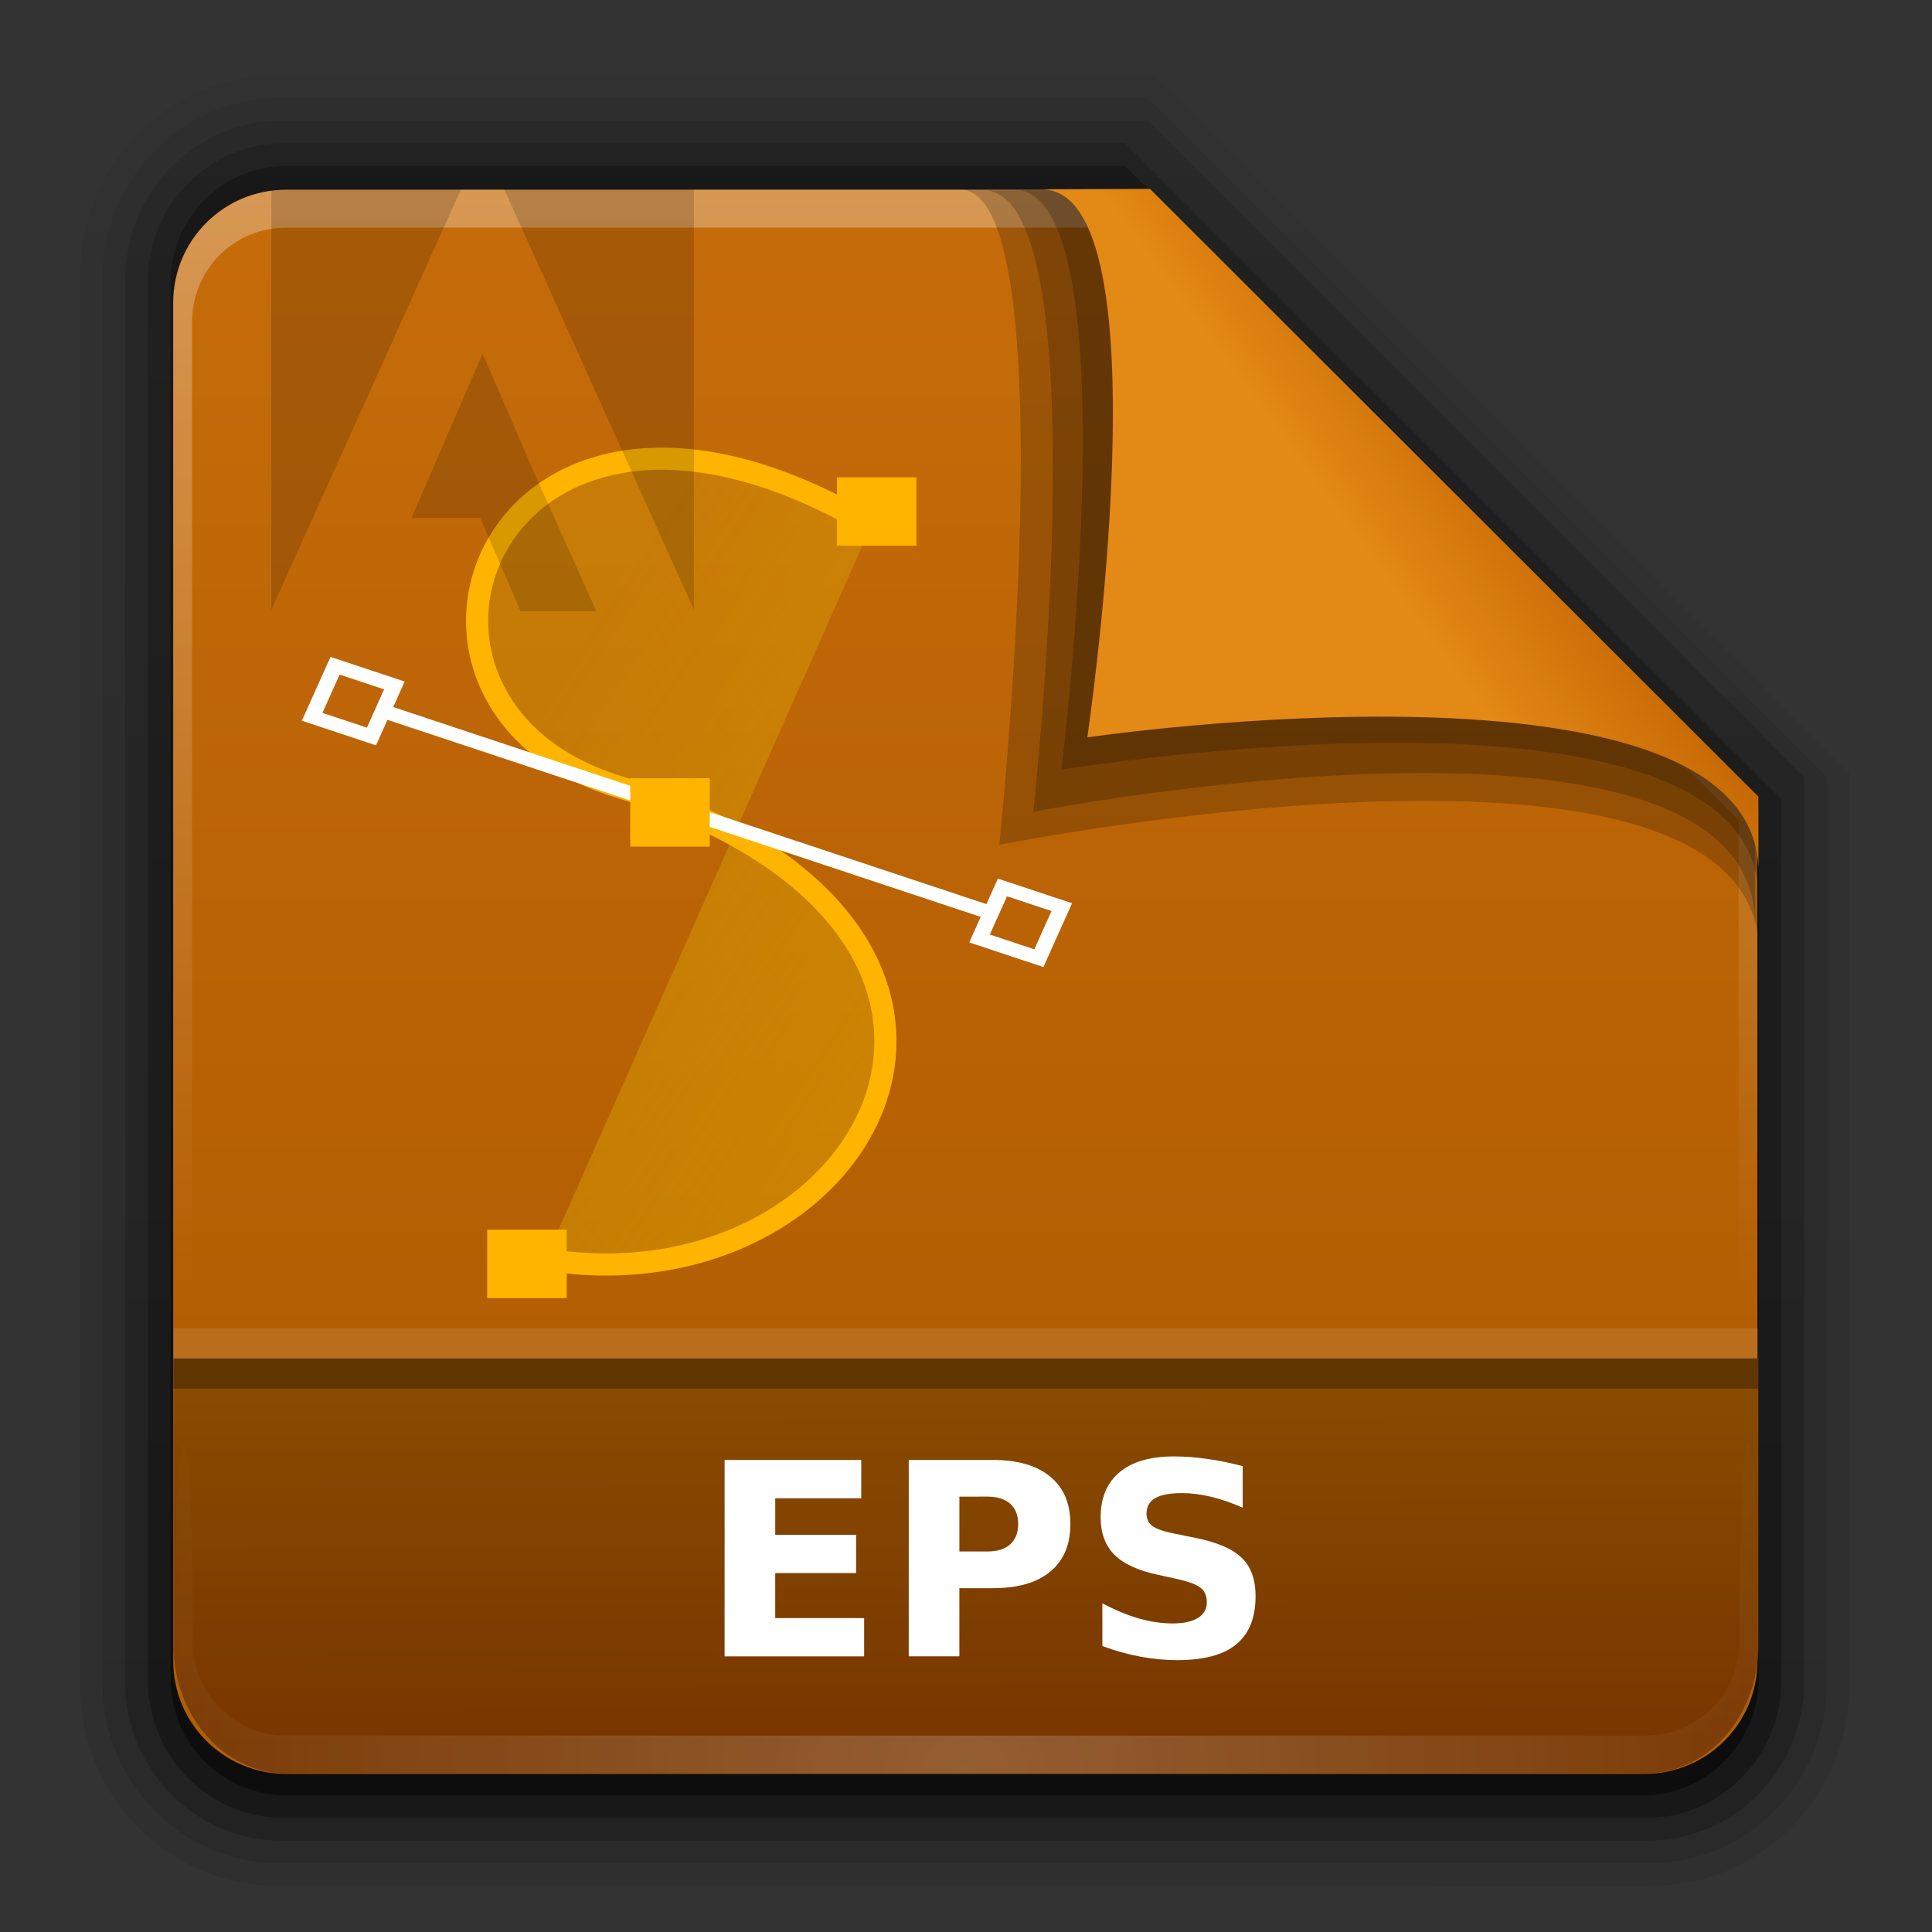 <?xml version="1.0" encoding="UTF-8" standalone="no"?>
<svg
   xmlns:dc="http://purl.org/dc/elements/1.1/"
   xmlns:cc="http://creativecommons.org/ns#"
   xmlns:rdf="http://www.w3.org/1999/02/22-rdf-syntax-ns#"
   xmlns:svg="http://www.w3.org/2000/svg"
   xmlns="http://www.w3.org/2000/svg"
   xmlns:xlink="http://www.w3.org/1999/xlink"
   xmlns:sodipodi="http://sodipodi.sourceforge.net/DTD/sodipodi-0.dtd"
   xmlns:inkscape="http://www.inkscape.org/namespaces/inkscape"
   version="1.0"
   width="64"
   height="64"
   id="svg2408"
   sodipodi:docname="image-x-eps.svg"
   inkscape:version="0.92.2 2405546, 2018-03-11">
  <rect width="100%" height="100%" fill="#333333" stroke="none"/>
  <sodipodi:namedview
     pagecolor="#ffffff"
     bordercolor="#666666"
     borderopacity="1"
     objecttolerance="10"
     gridtolerance="10"
     guidetolerance="10"
     inkscape:pageopacity="0"
     inkscape:pageshadow="2"
     inkscape:window-width="1920"
     inkscape:window-height="1011"
     id="namedview216"
     showgrid="false"
     inkscape:zoom="7.375"
     inkscape:cx="-7.4520994"
     inkscape:cy="21.560291"
     inkscape:window-x="0"
     inkscape:window-y="32"
     inkscape:window-maximized="1"
     inkscape:current-layer="g1562" />
  <defs
     id="defs2410">
    <linearGradient
       id="linearGradient3638">
      <stop
         id="stop3640"
         style="stop-color:#000000;stop-opacity:1"
         offset="0" />
      <stop
         id="stop3646"
         style="stop-color:#000000;stop-opacity:0.498"
         offset="0.259" />
      <stop
         id="stop3642"
         style="stop-color:#000000;stop-opacity:0"
         offset="1" />
    </linearGradient>
    <linearGradient
       id="linearGradient3619">
      <stop
         id="stop3621"
         style="stop-color:#ffffff;stop-opacity:1"
         offset="0" />
      <stop
         id="stop3627"
         style="stop-color:#ffffff;stop-opacity:0.498"
         offset="0.296" />
      <stop
         id="stop3623"
         style="stop-color:#ffffff;stop-opacity:0"
         offset="1" />
    </linearGradient>
    <linearGradient
       x1="45.448"
       y1="92.54"
       x2="45.448"
       y2="7.017"
       id="ButtonShadow"
       gradientUnits="userSpaceOnUse"
       gradientTransform="scale(1.006,0.994)">
      <stop
         id="stop3750"
         style="stop-color:#000000;stop-opacity:1"
         offset="0" />
      <stop
         id="stop3752"
         style="stop-color:#000000;stop-opacity:0.588"
         offset="1" />
    </linearGradient>
    <linearGradient
       id="linearGradient3737">
      <stop
         id="stop3739"
         style="stop-color:#ffffff;stop-opacity:1"
         offset="0" />
      <stop
         id="stop3741"
         style="stop-color:#ffffff;stop-opacity:0"
         offset="1" />
    </linearGradient>
    <filter
       id="filter3174"
       style="color-interpolation-filters:sRGB">
      <feGaussianBlur
         id="feGaussianBlur3176"
         stdDeviation="1.71" />
    </filter>
    <linearGradient
       x1="36.357"
       y1="6"
       x2="36.357"
       y2="63.893"
       id="linearGradient3188"
       xlink:href="#linearGradient3737"
       gradientUnits="userSpaceOnUse" />
    <filter
       x="-0.192"
       y="-0.192"
       width="1.384"
       height="1.384"
       id="filter3794"
       style="color-interpolation-filters:sRGB">
      <feGaussianBlur
         id="feGaussianBlur3796"
         stdDeviation="5.28" />
    </filter>
    <linearGradient
       x1="48"
       y1="20.221"
       x2="48"
       y2="138.661"
       id="linearGradient3613"
       xlink:href="#linearGradient3737"
       gradientUnits="userSpaceOnUse" />
    <radialGradient
       cx="48"
       cy="90.172"
       r="42"
       fx="48"
       fy="90.172"
       id="radialGradient3619"
       xlink:href="#linearGradient3737"
       gradientUnits="userSpaceOnUse"
       gradientTransform="matrix(1.157,0,0,0.996,-7.551,0.197)" />
    <clipPath
       id="clipPath3613">
      <rect
         width="84"
         height="84"
         rx="6"
         ry="6"
         x="6"
         y="6"
         id="rect3615"
         style="fill:#ffffff;fill-opacity:1;fill-rule:nonzero;stroke:none" />
    </clipPath>
    <linearGradient
       x1="40"
       y1="56.209"
       x2="40"
       y2="104"
       id="linearGradient3625"
       xlink:href="#linearGradient3619"
       gradientUnits="userSpaceOnUse" />
    <linearGradient
       x1="16"
       y1="48"
       x2="16"
       y2="44.091"
       id="linearGradient3644"
       xlink:href="#linearGradient3638"
       gradientUnits="userSpaceOnUse"
       gradientTransform="translate(0,8)" />
    <linearGradient
       id="linearGradient1428">
      <stop
         id="stop1430"
         style="stop-color:#3465a4;stop-opacity:1"
         offset="0" />
      <stop
         id="stop1432"
         style="stop-color:#729fcf;stop-opacity:1"
         offset="1" />
    </linearGradient>
    <linearGradient
       x1="48"
       y1="56.252"
       x2="48"
       y2="5.988"
       id="linearGradient3733"
       xlink:href="#linearGradient1428"
       gradientUnits="userSpaceOnUse" />
    <filter
       id="filter3743"
       style="color-interpolation-filters:sRGB">
      <feGaussianBlur
         stdDeviation="0.8"
         id="feGaussianBlur3745" />
    </filter>
    <clipPath
       id="clipPath3739">
      <path
         d="m 33,1 c -0.277,0 -0.542,0.055 -0.781,0.156 -0.372,0.263 -0.714,0.582 -1,0.938 C 31.081,2.365 31,2.674 31,3 v 4.969 c 0.89,1.293 2.374,2.156 4.062,2.156 C 37.789,10.125 40,7.914 40,5.188 40,3.417 39.056,1.871 37.656,1 Z m 7.531,0 0.562,0.844 0.469,-0.25 L 42,1.5 h 1.125 l 0.25,0.594 -0.75,0.812 -0.406,0.25 -0.531,0.156 0.25,1.094 0.5,-0.062 0.469,0.062 1.031,0.438 V 5.5 L 42.906,5.969 42.438,6 l -0.5,-0.031 -0.25,1.125 L 42.219,7.25 42.625,7.469 43.375,8.281 43.125,8.875 42,8.906 41.562,8.781 41.094,8.5 l -0.625,0.969 0.375,0.312 0.312,0.406 0.438,1.031 L 41.125,11.688 40.094,11.25 39.688,11 39.375,10.562 l -0.969,0.656 0.25,0.438 0.156,0.5 -0.031,1.062 L 38.156,13.5 37.375,12.719 37.094,12.312 37,11.781 l -1.125,0.25 0.031,0.5 -0.062,0.5 -0.438,1 H 34.75 l -0.469,-1 -0.031,-0.5 0.031,-0.5 -1.125,-0.25 L 33.062,12.312 32.781,12.719 32,13.5 l -0.594,-0.281 -0.062,-1.062 0.156,-0.5 0.25,-0.438 -0.75,-0.5 V 19 c 0,1.108 0.892,2 2,2 h 6.844 L 40.125,20.75 40.594,20.5 40.125,19.344 l -0.531,0.188 -0.5,0.031 -1.156,-0.25 -0.156,-0.688 0.969,-0.688 0.5,-0.156 0.531,-0.062 V 16.5 L 39.25,16.469 l -0.5,-0.188 -1,-0.656 0.156,-0.688 1.156,-0.25 h 0.5 l 0.531,0.188 0.469,-1.156 -0.5,-0.25 -0.406,-0.312 -0.625,-1 0.375,-0.594 1.156,0.188 0.5,0.25 0.406,0.344 0.844,-0.875 -0.344,-0.406 -0.219,-0.469 -0.219,-1.188 0.562,-0.375 1,0.625 0.344,0.375 0.281,0.5 1.125,-0.469 L 44.656,9.531 44.625,9 l 0.25,-1.156 0.688,-0.125 0.688,0.969 0.156,0.469 0.062,0.562 1.219,-0.031 0.031,-0.531 0.188,-0.5 L 48.562,7.688 49.25,7.812 49.531,8.969 49.5,9.5 49.312,10 50.469,10.469 50.719,10 51,9.656 V 3 C 51,1.892 50.108,1 49,1 Z m -5.5,0.312 c 2.122,0 3.844,1.722 3.844,3.844 C 38.875,7.278 37.153,9 35.031,9 32.91,9 31.188,7.278 31.188,5.156 c 0,-2.122 1.722,-3.844 3.844,-3.844 z m 0,1.719 c -1.242,0 -2.25,0.952 -2.25,2.125 0,1.173 1.008,2.125 2.25,2.125 1.242,0 2.25,-0.952 2.25,-2.125 0,-1.173 -1.008,-2.125 -2.25,-2.125 z m 12.094,8.375 c -1.276,0 -2.46,0.442 -3.406,1.156 l 1.812,1.938 c 0.461,-0.287 1.011,-0.438 1.594,-0.438 0.294,0 0.575,0.046 0.844,0.125 l 1.219,-2.375 C 48.547,11.56 47.855,11.406 47.125,11.406 Z m 3.094,0.938 L 49,14.719 c 0.686,0.544 1.114,1.372 1.125,2.312 L 51,17.188 v -4.219 c -0.242,-0.228 -0.502,-0.442 -0.781,-0.625 z m -7.344,1 c -0.873,0.994 -1.406,2.293 -1.406,3.719 0,0.637 0.118,1.241 0.312,1.812 L 44.188,17.781 C 44.132,17.553 44.125,17.307 44.125,17.062 c 0,-0.663 0.199,-1.284 0.562,-1.781 z m 4.25,2.75 c -0.535,0 -0.969,0.434 -0.969,0.969 0,0.535 0.434,0.969 0.969,0.969 0.535,0 0.969,-0.434 0.969,-0.969 0,-0.535 -0.434,-0.969 -0.969,-0.969 z m 2.812,2.062 c -0.322,0.824 -1.002,1.465 -1.844,1.75 L 48.25,21 H 49 c 1.108,0 2,-0.892 2,-2 v -0.656 z m -5.25,0.656 -2.438,1.125 c 0.23,0.39 0.498,0.74 0.812,1.062 h 4 l -0.125,-0.938 c -0.934,-0.054 -1.735,-0.535 -2.25,-1.25 z"
         id="path3741"
         style="display:inline;fill:#ffffff;fill-opacity:1;fill-rule:evenodd;stroke:none" />
    </clipPath>
    <filter
       x="-0.18"
       y="-0.18"
       width="1.36"
       height="1.36"
       id="filter3194-1"
       style="color-interpolation-filters:sRGB">
      <feGaussianBlur
         stdDeviation="1.2"
         id="feGaussianBlur3196-4" />
    </filter>
    <clipPath
       id="clipPath2849-2">
      <rect
         width="20"
         height="20"
         rx="2"
         ry="2"
         x="1"
         y="1"
         id="rect2851-4"
         style="display:inline;fill:#ffffff;fill-opacity:1;fill-rule:evenodd;stroke:none" />
    </clipPath>
    <clipPath
       id="clipPath6183">
      <rect
         width="20"
         height="20"
         rx="2"
         ry="2"
         x="1"
         y="1"
         id="rect6185"
         style="display:inline;fill:#ffffff;fill-opacity:1;fill-rule:evenodd;stroke:none" />
    </clipPath>
    <linearGradient
       x1="10.32"
       y1="21"
       x2="10.32"
       y2="0.999"
       id="ButtonColor-6"
       gradientUnits="userSpaceOnUse">
      <stop
         id="stop3189-2"
         style="stop-color:#afafaf;stop-opacity:1"
         offset="0" />
      <stop
         id="stop3191-6"
         style="stop-color:#d8d8d8;stop-opacity:1"
         offset="1" />
    </linearGradient>
    <linearGradient
       id="linearGradient3327-8">
      <stop
         id="stop3330-7"
         style="stop-color:#000000;stop-opacity:1"
         offset="0" />
      <stop
         id="stop3333-0"
         style="stop-color:#000000;stop-opacity:0"
         offset="1" />
    </linearGradient>
    <linearGradient
       x1="58.65"
       y1="122"
       x2="58.65"
       y2="5.425"
       id="linearGradient3764"
       gradientUnits="userSpaceOnUse"
       gradientTransform="matrix(1.017,0,0,1.017,-1.103,-1.103)">
      <stop
         id="stop3766"
         style="stop-color:#969696;stop-opacity:1"
         offset="0" />
      <stop
         id="stop3768"
         style="stop-color:#cacaca;stop-opacity:1"
         offset="1" />
    </linearGradient>
    <linearGradient
       x1="11.375"
       y1="22"
       x2="11.375"
       y2="-9.817"
       id="linearGradient4286"
       xlink:href="#linearGradient3327-8"
       gradientUnits="userSpaceOnUse" />
    <linearGradient
       x1="-3.061"
       y1="27.258"
       x2="-3.061"
       y2="7.254"
       id="linearGradient4288"
       xlink:href="#ButtonColor-6"
       gradientUnits="userSpaceOnUse"
       gradientTransform="translate(11.119,-6.258)" />
    <linearGradient
       x1="5"
       y1="21"
       x2="5"
       y2="0.9"
       id="linearGradient4290"
       xlink:href="#linearGradient3764"
       gradientUnits="userSpaceOnUse" />
    <linearGradient
       x1="11.375"
       y1="22"
       x2="11.375"
       y2="-9.817"
       id="linearGradient4320"
       xlink:href="#linearGradient3327-8"
       gradientUnits="userSpaceOnUse" />
    <linearGradient
       x1="-3.061"
       y1="27.258"
       x2="-3.061"
       y2="7.254"
       id="linearGradient4322"
       xlink:href="#ButtonColor-6"
       gradientUnits="userSpaceOnUse"
       gradientTransform="translate(11.119,-6.258)" />
    <linearGradient
       x1="5"
       y1="21"
       x2="5"
       y2="0.9"
       id="linearGradient4324"
       xlink:href="#linearGradient3764"
       gradientUnits="userSpaceOnUse" />
    <linearGradient
       x1="11.375"
       y1="22"
       x2="11.375"
       y2="-9.817"
       id="linearGradient4354"
       xlink:href="#linearGradient3327-8"
       gradientUnits="userSpaceOnUse" />
    <linearGradient
       x1="-3.061"
       y1="27.258"
       x2="-3.061"
       y2="7.254"
       id="linearGradient4356"
       xlink:href="#ButtonColor-6"
       gradientUnits="userSpaceOnUse"
       gradientTransform="translate(11.119,-6.258)" />
    <linearGradient
       x1="5"
       y1="21"
       x2="5"
       y2="0.9"
       id="linearGradient4358"
       xlink:href="#linearGradient3764"
       gradientUnits="userSpaceOnUse" />
    <linearGradient
       x1="45.448"
       y1="92.54"
       x2="45.448"
       y2="7.017"
       id="ButtonShadow-0"
       gradientUnits="userSpaceOnUse"
       gradientTransform="matrix(1.006,0,0,0.994,100,0)">
      <stop
         id="stop3750-8"
         style="stop-color:#000000;stop-opacity:1"
         offset="0" />
      <stop
         id="stop3752-5-4"
         style="stop-color:#000000;stop-opacity:0.588"
         offset="1" />
    </linearGradient>
    <linearGradient
       x1="32.251"
       y1="6.132"
       x2="32.251"
       y2="90.239"
       id="linearGradient3780"
       xlink:href="#ButtonShadow-0"
       gradientUnits="userSpaceOnUse"
       gradientTransform="matrix(0.881,0,0,0.881,102.247,-91.379)" />
    <linearGradient
       x1="32.251"
       y1="6.132"
       x2="32.251"
       y2="90.239"
       id="linearGradient3772"
       xlink:href="#ButtonShadow-0"
       gradientUnits="userSpaceOnUse"
       gradientTransform="matrix(1.024,0,0,1.012,-1.143,-98.071)" />
    <linearGradient
       x1="32.251"
       y1="6.132"
       x2="32.251"
       y2="90.239"
       id="linearGradient3725"
       xlink:href="#ButtonShadow-0"
       gradientUnits="userSpaceOnUse"
       gradientTransform="matrix(1.024,0,0,1.012,-1.143,-98.071)" />
    <linearGradient
       x1="32.251"
       y1="6.132"
       x2="32.251"
       y2="90.239"
       id="linearGradient3721-0"
       xlink:href="#ButtonShadow-0"
       gradientUnits="userSpaceOnUse"
       gradientTransform="matrix(0.857,0,0,0.857,103.39,-90.236)" />
    <linearGradient
       x1="32.251"
       y1="6.132"
       x2="32.251"
       y2="90.239"
       id="linearGradient3059"
       xlink:href="#ButtonShadow-0"
       gradientUnits="userSpaceOnUse"
       gradientTransform="matrix(1.024,0,0,1.012,-1.143,-98.071)" />
    <linearGradient
       y2="3.634"
       x2="-51.786"
       y1="53.514"
       x1="-51.786"
       gradientTransform="matrix(2.168,0,0,2.246,141.948,-68.59)"
       gradientUnits="userSpaceOnUse"
       id="linearGradient5869"
       xlink:href="#linearGradient3327-8" />
    <linearGradient
       y2="44.261"
       x2="97.539"
       y1="8.81"
       x1="97.539"
       gradientTransform="matrix(2.666,0,0,2.647,-143.333,-66.05)"
       gradientUnits="userSpaceOnUse"
       id="linearGradient5873"
       xlink:href="#linearGradient9235" />
    <linearGradient
       id="linearGradient9235">
      <stop
         offset="0"
         style="stop-color:#ffffff;stop-opacity:1"
         id="stop9237" />
      <stop
         offset="0.109"
         style="stop-color:#ffffff;stop-opacity:0.235"
         id="stop9239" />
      <stop
         offset="0.979"
         style="stop-color:#ffffff;stop-opacity:0.157"
         id="stop9241" />
      <stop
         offset="1"
         style="stop-color:#ffffff;stop-opacity:0.392"
         id="stop9243" />
    </linearGradient>
    <linearGradient
       y2="609.505"
       x2="302.857"
       y1="366.648"
       x1="302.857"
       gradientTransform="matrix(0.213,0,0,0.066,-13.148,75.519)"
       gradientUnits="userSpaceOnUse"
       id="linearGradient5875"
       xlink:href="#linearGradient5048-585" />
    <linearGradient
       id="linearGradient5048-585">
      <stop
         offset="0"
         style="stop-color:#000000;stop-opacity:0"
         id="stop2667" />
      <stop
         offset="0.5"
         style="stop-color:#000000;stop-opacity:1"
         id="stop2669" />
      <stop
         offset="1"
         style="stop-color:#000000;stop-opacity:0"
         id="stop2671" />
    </linearGradient>
    <radialGradient
       r="117.143"
       fy="486.648"
       fx="605.714"
       cy="486.648"
       cx="605.714"
       gradientTransform="matrix(0.083,0,0,0.066,65.629,75.519)"
       gradientUnits="userSpaceOnUse"
       id="radialGradient5877"
       xlink:href="#linearGradient3327-8" />
    <radialGradient
       r="117.143"
       fy="486.648"
       fx="605.714"
       cy="486.648"
       cx="605.714"
       gradientTransform="matrix(-0.083,0,0,0.066,62.348,75.519)"
       gradientUnits="userSpaceOnUse"
       id="radialGradient5879"
       xlink:href="#linearGradient3327-8" />
    <linearGradient
       y2="119.06"
       x2="-91"
       y1="44"
       x1="-91"
       gradientTransform="matrix(1,0,0,1.027,147,-70.187)"
       gradientUnits="userSpaceOnUse"
       id="linearGradient5883"
       xlink:href="#linearGradient4632-0-6-4" />
    <linearGradient
       id="linearGradient4632-0-6-4">
      <stop
         id="stop4634-4-4-7"
         offset="0"
         style="stop-color:#55a7f3;stop-opacity:1;" />
      <stop
         id="stop4636-3-1-5"
         offset="1"
         style="stop-color:#1374cf;stop-opacity:1;" />
    </linearGradient>
    <linearGradient
       y2="36.599"
       x2="22.935"
       y1="49.629"
       x1="22.935"
       gradientTransform="matrix(3.037,0,0,2.691,-8.883,-65.365)"
       gradientUnits="userSpaceOnUse"
       id="linearGradient5887"
       xlink:href="#linearGradient6129-963-697-142-998-580-273" />
    <linearGradient
       id="linearGradient6129-963-697-142-998-580-273">
      <stop
         offset="0"
         style="stop-color:#0a0a0a;stop-opacity:0.498"
         id="stop2661" />
      <stop
         offset="1"
         style="stop-color:#0a0a0a;stop-opacity:0"
         id="stop2663" />
    </linearGradient>
    <linearGradient
       y2="44.261"
       x2="97.539"
       y1="16.962"
       x1="97.539"
       gradientTransform="matrix(2.666,0,0,2.717,-143.333,-69.199)"
       gradientUnits="userSpaceOnUse"
       id="linearGradient5891"
       xlink:href="#linearGradient8272" />
    <linearGradient
       id="linearGradient8272">
      <stop
         id="stop8274"
         style="stop-color:#ffffff;stop-opacity:1"
         offset="0" />
      <stop
         id="stop8276"
         style="stop-color:#ffffff;stop-opacity:0.235"
         offset="0.022" />
      <stop
         id="stop8278"
         style="stop-color:#ffffff;stop-opacity:0.157"
         offset="0.979" />
      <stop
         id="stop8280"
         style="stop-color:#ffffff;stop-opacity:0.392"
         offset="1" />
    </linearGradient>
    <linearGradient
       xlink:href="#linearGradient5048-585"
       id="linearGradient5875-2"
       gradientUnits="userSpaceOnUse"
       gradientTransform="matrix(0.213,0,0,0.066,-13.148,75.519)"
       x1="302.857"
       y1="366.648"
       x2="302.857"
       y2="609.505" />
    <radialGradient
       xlink:href="#linearGradient3327-8"
       id="radialGradient5877-3"
       gradientUnits="userSpaceOnUse"
       gradientTransform="matrix(0.083,0,0,0.066,65.629,75.519)"
       cx="605.714"
       cy="486.648"
       fx="605.714"
       fy="486.648"
       r="117.143" />
    <radialGradient
       xlink:href="#linearGradient3327-8"
       id="radialGradient5879-6"
       gradientUnits="userSpaceOnUse"
       gradientTransform="matrix(-0.083,0,0,0.066,62.348,75.519)"
       cx="605.714"
       cy="486.648"
       fx="605.714"
       fy="486.648"
       r="117.143" />
    <linearGradient
       y2="609.505"
       x2="302.857"
       y1="366.648"
       x1="302.857"
       gradientTransform="matrix(0.213,0,0,0.066,-13.148,75.519)"
       gradientUnits="userSpaceOnUse"
       id="linearGradient5875-6"
       xlink:href="#linearGradient5048-585" />
    <radialGradient
       r="117.143"
       fy="486.648"
       fx="605.714"
       cy="486.648"
       cx="605.714"
       gradientTransform="matrix(0.083,0,0,0.066,65.629,75.519)"
       gradientUnits="userSpaceOnUse"
       id="radialGradient5877-0"
       xlink:href="#linearGradient3327-8" />
    <radialGradient
       r="117.143"
       fy="486.648"
       fx="605.714"
       cy="486.648"
       cx="605.714"
       gradientTransform="matrix(-0.083,0,0,0.066,62.348,75.519)"
       gradientUnits="userSpaceOnUse"
       id="radialGradient5879-4"
       xlink:href="#linearGradient3327-8" />
    <linearGradient
       y2="3.634"
       x2="-51.786"
       y1="53.514"
       x1="-51.786"
       gradientTransform="matrix(2.168,0,0,2.246,141.949,-68.559)"
       gradientUnits="userSpaceOnUse"
       id="linearGradient6758"
       xlink:href="#linearGradient3327-8" />
    <linearGradient
       y2="44.261"
       x2="97.539"
       y1="8.81"
       x1="97.539"
       gradientTransform="matrix(2.666,0,0,2.647,-143.333,-66.018)"
       gradientUnits="userSpaceOnUse"
       id="linearGradient6755"
       xlink:href="#linearGradient9235" />
    <linearGradient
       y2="609.505"
       x2="302.857"
       y1="366.648"
       x1="302.857"
       gradientTransform="matrix(0.213,0,0,0.066,-13.148,75.519)"
       gradientUnits="userSpaceOnUse"
       id="linearGradient22546"
       xlink:href="#linearGradient5048-585" />
    <radialGradient
       r="117.143"
       fy="486.648"
       fx="605.714"
       cy="486.648"
       cx="605.714"
       gradientTransform="matrix(0.083,0,0,0.066,65.629,75.519)"
       gradientUnits="userSpaceOnUse"
       id="radialGradient22548"
       xlink:href="#linearGradient3327-8" />
    <radialGradient
       r="117.143"
       fy="486.648"
       fx="605.714"
       cy="486.648"
       cx="605.714"
       gradientTransform="matrix(-0.083,0,0,0.066,62.348,75.519)"
       gradientUnits="userSpaceOnUse"
       id="radialGradient22550"
       xlink:href="#linearGradient3327-8" />
    <linearGradient
       xlink:href="#linearGradient4632-0-6-4-6"
       id="linearGradient6563"
       gradientUnits="userSpaceOnUse"
       gradientTransform="matrix(1,0,0,0.813,147,-44.693)"
       x1="-91"
       y1="44"
       x2="-91"
       y2="119.06" />
    <linearGradient
       id="linearGradient4632-0-6-4-6">
      <stop
         id="stop4634-4-4-7-1"
         offset="0"
         style="stop-color:#5aa9f2;stop-opacity:1;" />
      <stop
         id="stop4636-3-1-5-7"
         offset="1"
         style="stop-color:#1374cf;stop-opacity:1;" />
    </linearGradient>
    <linearGradient
       xlink:href="#linearGradient6129-963-697-142-998-580-273"
       id="linearGradient6618"
       gradientUnits="userSpaceOnUse"
       gradientTransform="matrix(3.037,0,0,2.139,-8.883,-41.085)"
       x1="22.935"
       y1="49.629"
       x2="22.935"
       y2="36.599" />
    <linearGradient
       y2="44.261"
       x2="97.539"
       y1="16.962"
       x1="97.539"
       gradientTransform="matrix(2.666,0,0,2.137,-143.311,-43.45)"
       gradientUnits="userSpaceOnUse"
       id="linearGradient5329-6"
       xlink:href="#linearGradient8272" />
    <radialGradient
       r="117.143"
       fy="486.648"
       fx="605.714"
       cy="486.648"
       cx="605.714"
       gradientTransform="matrix(0.083,0,0,0.066,65.629,75.519)"
       gradientUnits="userSpaceOnUse"
       id="radialGradient5877-38"
       xlink:href="#linearGradient3327-8" />
    <radialGradient
       r="117.143"
       fy="486.648"
       fx="605.714"
       cy="486.648"
       cx="605.714"
       gradientTransform="matrix(-0.083,0,0,0.066,62.348,75.519)"
       gradientUnits="userSpaceOnUse"
       id="radialGradient5879-8"
       xlink:href="#linearGradient3327-8" />
    <linearGradient
       xlink:href="#linearGradient5048-585"
       id="linearGradient5875-3"
       gradientUnits="userSpaceOnUse"
       gradientTransform="matrix(0.213,0,0,0.066,-13.148,75.519)"
       x1="302.857"
       y1="366.648"
       x2="302.857"
       y2="609.505" />
    <radialGradient
       xlink:href="#linearGradient3327-8"
       id="radialGradient5877-2"
       gradientUnits="userSpaceOnUse"
       gradientTransform="matrix(0.083,0,0,0.066,65.629,75.519)"
       cx="605.714"
       cy="486.648"
       fx="605.714"
       fy="486.648"
       r="117.143" />
    <radialGradient
       xlink:href="#linearGradient3327-8"
       id="radialGradient5879-1"
       gradientUnits="userSpaceOnUse"
       gradientTransform="matrix(-0.083,0,0,0.066,62.348,75.519)"
       cx="605.714"
       cy="486.648"
       fx="605.714"
       fy="486.648"
       r="117.143" />
    <linearGradient
       xlink:href="#linearGradient5048-585"
       id="linearGradient5875-7"
       gradientUnits="userSpaceOnUse"
       gradientTransform="matrix(0.213,0,0,0.066,-13.148,75.519)"
       x1="302.857"
       y1="366.648"
       x2="302.857"
       y2="609.505" />
    <radialGradient
       xlink:href="#linearGradient3327-8"
       id="radialGradient5877-6"
       gradientUnits="userSpaceOnUse"
       gradientTransform="matrix(0.083,0,0,0.066,65.629,75.519)"
       cx="605.714"
       cy="486.648"
       fx="605.714"
       fy="486.648"
       r="117.143" />
    <radialGradient
       xlink:href="#linearGradient3327-8"
       id="radialGradient5879-2"
       gradientUnits="userSpaceOnUse"
       gradientTransform="matrix(-0.083,0,0,0.066,62.348,75.519)"
       cx="605.714"
       cy="486.648"
       fx="605.714"
       fy="486.648"
       r="117.143" />
    <linearGradient
       y2="609.505"
       x2="302.857"
       y1="366.648"
       x1="302.857"
       gradientTransform="matrix(0.213,0,0,0.066,-13.148,75.519)"
       gradientUnits="userSpaceOnUse"
       id="linearGradient5875-39"
       xlink:href="#linearGradient5048-585" />
    <radialGradient
       r="117.143"
       fy="486.648"
       fx="605.714"
       cy="486.648"
       cx="605.714"
       gradientTransform="matrix(0.083,0,0,0.066,65.629,75.519)"
       gradientUnits="userSpaceOnUse"
       id="radialGradient5877-9"
       xlink:href="#linearGradient3327-8" />
    <radialGradient
       r="117.143"
       fy="486.648"
       fx="605.714"
       cy="486.648"
       cx="605.714"
       gradientTransform="matrix(-0.083,0,0,0.066,62.348,75.519)"
       gradientUnits="userSpaceOnUse"
       id="radialGradient5879-3"
       xlink:href="#linearGradient3327-8" />
    <linearGradient
       xlink:href="#linearGradient5048-585"
       id="linearGradient5875-67"
       gradientUnits="userSpaceOnUse"
       gradientTransform="matrix(0.213,0,0,0.066,-13.148,75.519)"
       x1="302.857"
       y1="366.648"
       x2="302.857"
       y2="609.505" />
    <radialGradient
       xlink:href="#linearGradient3327-8"
       id="radialGradient5877-8"
       gradientUnits="userSpaceOnUse"
       gradientTransform="matrix(0.083,0,0,0.066,65.629,75.519)"
       cx="605.714"
       cy="486.648"
       fx="605.714"
       fy="486.648"
       r="117.143" />
    <radialGradient
       xlink:href="#linearGradient3327-8"
       id="radialGradient5879-7"
       gradientUnits="userSpaceOnUse"
       gradientTransform="matrix(-0.083,0,0,0.066,62.348,75.519)"
       cx="605.714"
       cy="486.648"
       fx="605.714"
       fy="486.648"
       r="117.143" />
    <linearGradient
       xlink:href="#linearGradient5048-585"
       id="linearGradient5875-21"
       gradientUnits="userSpaceOnUse"
       gradientTransform="matrix(0.213,0,0,0.066,-13.148,75.519)"
       x1="302.857"
       y1="366.648"
       x2="302.857"
       y2="609.505" />
    <radialGradient
       xlink:href="#linearGradient3327-8"
       id="radialGradient5877-1"
       gradientUnits="userSpaceOnUse"
       gradientTransform="matrix(0.083,0,0,0.066,65.629,75.519)"
       cx="605.714"
       cy="486.648"
       fx="605.714"
       fy="486.648"
       r="117.143" />
    <radialGradient
       xlink:href="#linearGradient3327-8"
       id="radialGradient5879-49"
       gradientUnits="userSpaceOnUse"
       gradientTransform="matrix(-0.083,0,0,0.066,62.348,75.519)"
       cx="605.714"
       cy="486.648"
       fx="605.714"
       fy="486.648"
       r="117.143" />
    <radialGradient
       gradientTransform="matrix(1.157,0,0,0.996,-7.551,0.197)"
       gradientUnits="userSpaceOnUse"
       xlink:href="#linearGradient3737"
       id="radialGradient2903"
       fy="90.172"
       fx="48"
       r="42"
       cy="90.172"
       cx="48" />
    <linearGradient
       gradientUnits="userSpaceOnUse"
       xlink:href="#linearGradient3737"
       id="linearGradient5613"
       y2="48"
       x2="8"
       y1="16"
       x1="8" />
    <clipPath
       id="clipPath3870">
      <path
         style="fill:#ff00ff;fill-opacity:1;fill-rule:nonzero;stroke:none"
         id="path3872"
         d="m 24,6 v 84 h 60 c 3.324,0 6,-2.676 6,-6 V 12 C 90,8.676 87.324,6 84,6 Z" />
    </clipPath>
    <filter
       id="filter3794-7"
       height="1.384"
       width="1.384"
       y="-0.192"
       x="-0.192"
       style="color-interpolation-filters:sRGB">
      <feGaussianBlur
         stdDeviation="5.28"
         id="feGaussianBlur3796-5" />
    </filter>
    <clipPath
       id="clipPath3876">
      <path
         style="fill:#ff0000;fill-opacity:1;fill-rule:nonzero;stroke:none"
         id="path3878"
         d="M 12,6 C 8.676,6 6,8.676 6,12 v 72 c 0,3.324 2.676,6 6,6 H 24 V 6 Z" />
    </clipPath>
    <filter
       id="filter1474"
       height="1.384"
       width="1.384"
       y="-0.192"
       x="-0.192"
       style="color-interpolation-filters:sRGB">
      <feGaussianBlur
         stdDeviation="5.28"
         id="feGaussianBlur1472" />
    </filter>
    <linearGradient
       gradientTransform="translate(8)"
       gradientUnits="userSpaceOnUse"
       xlink:href="#linearGradient3700"
       id="linearGradient3706"
       y2="5.988"
       x2="48"
       y1="90"
       x1="48" />
    <linearGradient
       id="linearGradient3700">
      <stop
         offset="0"
         style="stop-color:#e6e6e6;stop-opacity:1"
         id="stop3702" />
      <stop
         offset="1"
         style="stop-color:#f5f5f5;stop-opacity:1"
         id="stop3704" />
    </linearGradient>
    <linearGradient
       gradientTransform="matrix(0,-1.012,0.893,0,1.143,64.286)"
       gradientUnits="userSpaceOnUse"
       xlink:href="#linearGradient3742"
       id="linearGradient3748"
       y2="51.433"
       x2="23.766"
       y1="51.47"
       x1="7.371" />
    <linearGradient
       id="linearGradient3742">
      <stop
         offset="0"
         style="stop-color:#793600;stop-opacity:1"
         id="stop3744" />
      <stop
         offset="1"
         style="stop-color:#884b00;stop-opacity:1"
         id="stop3746" />
    </linearGradient>
    <linearGradient
       y2="90.239"
       x2="32.251"
       y1="6.132"
       x1="32.251"
       gradientTransform="matrix(0.89,0,0,-0.889,101.829,91.764)"
       gradientUnits="userSpaceOnUse"
       id="linearGradient1974"
       xlink:href="#ButtonShadow-0" />
    <linearGradient
       y2="90.239"
       x2="32.251"
       y1="6.132"
       x1="32.251"
       gradientTransform="matrix(0.887,0,0,-0.886,101.972,91.632)"
       gradientUnits="userSpaceOnUse"
       id="linearGradient1976"
       xlink:href="#ButtonShadow-0" />
    <linearGradient
       y2="90.239"
       x2="32.251"
       y1="6.132"
       x1="32.251"
       gradientTransform="matrix(0.884,0,0,-0.884,102.091,91.523)"
       gradientUnits="userSpaceOnUse"
       id="linearGradient1978"
       xlink:href="#ButtonShadow-0" />
    <linearGradient
       y2="138.661"
       x2="48"
       y1="20.221"
       x1="48"
       gradientUnits="userSpaceOnUse"
       id="linearGradient1980"
       xlink:href="#linearGradient3737" />
    <linearGradient
       y2="63.893"
       x2="36.357"
       y1="6"
       x1="36.357"
       gradientUnits="userSpaceOnUse"
       id="linearGradient1982"
       xlink:href="#linearGradient3737" />
    <linearGradient
       gradientTransform="matrix(0.833,0,0,0.833,38.043,-118.812)"
       gradientUnits="userSpaceOnUse"
       xlink:href="#ButtonColor-7"
       id="linearGradient3617"
       y2="5.988"
       x2="48"
       y1="90"
       x1="48" />
    <linearGradient
       gradientUnits="userSpaceOnUse"
       id="ButtonColor-7"
       y2="0.999"
       x2="10.32"
       y1="21"
       x1="10.32">
      <stop
         offset="0"
         style="stop-color:#ac5900;stop-opacity:1"
         id="stop3189" />
      <stop
         offset="1"
         style="stop-color:#c66c0a;stop-opacity:1"
         id="stop3191" />
    </linearGradient>
    <radialGradient
       gradientTransform="matrix(1.033,0,0,0.893,-5.599,-22.296)"
       gradientUnits="userSpaceOnUse"
       xlink:href="#linearGradient3737"
       id="radialGradient3619-6"
       fy="90.172"
       fx="48"
       r="42"
       cy="90.172"
       cx="48" />
    <linearGradient
       gradientTransform="matrix(0.833,0,0,0.837,38.043,-118.833)"
       y2="63.893"
       x2="36.357"
       y1="6"
       x1="36.357"
       gradientUnits="userSpaceOnUse"
       id="linearGradient2015"
       xlink:href="#linearGradient3737" />
    <linearGradient
       id="linearGradient3225"
       y2="5.457"
       gradientUnits="userSpaceOnUse"
       x2="36.358"
       gradientTransform="matrix(2.447,0,0,2.491,-19.059,-21.607)"
       y1="8.059"
       x1="32.892">
      <stop
         id="stop8591"
         style="stop-color:#e38915;stop-opacity:1"
         offset="0" />
      <stop
         id="stop8593"
         style="stop-color:#bd5f00;stop-opacity:1"
         offset="1" />
    </linearGradient>
    <linearGradient
       id="linearGradient3225-3"
       y2="5.457"
       gradientUnits="userSpaceOnUse"
       x2="36.358"
       gradientTransform="matrix(1.852,0,0,1.889,0.669,5.57)"
       y1="8.059"
       x1="32.892">
      <stop
         id="stop8591-6"
         style="stop-color:#fefefe"
         offset="0" />
      <stop
         id="stop8593-7"
         style="stop-color:#cbcbcb"
         offset="1" />
    </linearGradient>
    <linearGradient
       x1="64"
       y1="60"
       x2="62"
       y2="7"
       id="linearGradient3724"
       xlink:href="#linearGradient3763"
       gradientUnits="userSpaceOnUse"
       gradientTransform="matrix(1.232,0,0,1.232,-157.816,7.171)" />
    <linearGradient
       id="linearGradient3763">
      <stop
         id="stop3765"
         style="stop-color:#ff7700;stop-opacity:1"
         offset="0" />
      <stop
         id="stop3767"
         style="stop-color:#ffb15d;stop-opacity:1"
         offset="1" />
    </linearGradient>
    <clipPath
       id="clipPath3716">
      <path
         d="m -118,6 c -3.324,0 -6,2.676 -6,6 v 72 c 0,3.324 2.676,6 6,6 h 72 c 3.324,0 6,-2.676 6,-6 V 12 c 0,-3.324 -2.676,-6 -6,-6 z m 42.531,9.438 c 0,0 6.743,6.784 -6.438,17.188 -10.57,8.348 -2.406,13.092 0,18.531 -6.17,-5.567 -10.692,-10.439 -7.656,-15 4.458,-6.694 16.822,-9.971 14.094,-20.719 z m 8.125,13.344 c -14.198,8.234 -11.546,10.6 -8.125,15.406 3.661,5.156 -4.312,9.25 -4.312,9.25 0,0 3.955,-3.227 0.812,-6.844 -10.644,-12.265 11.625,-17.812 11.625,-17.812 z m 3.594,21.875 c 6.598,-0.338 10.188,8.958 -4.594,12.844 -1.44e-4,0 0.162,-0.193 0.219,-0.344 12.215,-6.346 6.567,-12.446 2.625,-11.625 -0.964,0.201 -1.406,0.375 -1.406,0.375 0,0 0.379,-0.57 1.062,-0.812 0.731,-0.257 1.411,-0.402 2.094,-0.438 z m -26.406,0.625 c 0.519,-0.014 0.812,0 0.812,0 0,0 -11.829,2.822 -4.188,3.844 3.228,0.432 9.631,0.315 15.625,-0.188 4.897,-0.411 9.812,-1.25 9.812,-1.25 0,0 -1.719,0.71 -2.969,1.562 -12.017,3.161 -35.246,1.7 -28.562,-1.531 4.237,-2.05 7.911,-2.397 9.469,-2.438 z m -1.938,7.406 c 0,0 -2.824,2.06 1.438,2.5 5.512,0.569 9.873,0.637 17.406,-0.812 0,0 1.05,1.048 2.688,1.625 -15.408,4.507 -32.555,0.346 -21.531,-3.312 z m 1.531,7.125 c 0,0 -2.477,1.449 1.781,1.938 5.159,0.589 7.816,0.512 13.5,-0.562 0,0 1.475,0.908 3.562,1.719 -12.746,5.461 -28.854,-0.297 -18.844,-3.094 z m -6.469,4.719 c 0.615,0.024 1.146,0.148 1.469,0.375 0,0 -0.853,-0.059 -2.281,0.25 -1.37,0.296 -5.696,1.677 -3.375,2.688 6.461,2.811 29.707,2.165 37.062,-0.062 3.868,-1.173 2.031,-2.719 2.031,-2.719 6.739,3.041 -14.609,9.149 -40.594,4.938 -8.337,-1.353 1.386,-5.634 5.688,-5.469 z M -58,74.375 c -0.426,5.547 -18.434,6.718 -30.156,5.969 -7.704,-0.496 -9.188,-1.719 -9.188,-1.719 7.319,1.208 19.65,1.415 29.656,-0.469 C -58.818,76.488 -58,74.375 -58,74.375 Z"
         id="path3718"
         style="display:inline;fill:#ff00ff;fill-opacity:1;fill-rule:nonzero;stroke:none" />
    </clipPath>
    <filter
       style="color-interpolation-filters:sRGB"
       x="-0.17"
       y="-0.125"
       width="1.339"
       height="1.25"
       id="filter3720">
      <feGaussianBlur
         id="feGaussianBlur3722"
         stdDeviation="3.393" />
    </filter>
    <linearGradient
       xlink:href="#linearGradient3763"
       id="linearGradient1099"
       gradientUnits="userSpaceOnUse"
       gradientTransform="matrix(1.232,0,0,1.232,-27.816,7.171)"
       x1="64"
       y1="60"
       x2="62"
       y2="7" />
    <linearGradient
       xlink:href="#linearGradient3763"
       id="linearGradient1050"
       gradientUnits="userSpaceOnUse"
       gradientTransform="matrix(1.232,0,0,1.232,-27.816,7.171)"
       x1="64"
       y1="60"
       x2="62"
       y2="7" />
    <linearGradient
       gradientTransform="matrix(1.162,0,0,1,-9.595,0)"
       gradientUnits="userSpaceOnUse"
       xlink:href="#linearGradient3668"
       id="linearGradient3674"
       y2="44.55"
       x2="34.537"
       y1="60.062"
       x1="61.405" />
    <linearGradient
       id="linearGradient3668">
      <stop
         offset="0"
         style="stop-color:#01caef;stop-opacity:0.5"
         id="stop3670" />
      <stop
         offset="1"
         style="stop-color:#00e3f7;stop-opacity:0.3"
         id="stop3672" />
    </linearGradient>
    <linearGradient
       gradientTransform="matrix(1.162,0,0,1,-9.595,0)"
       gradientUnits="userSpaceOnUse"
       xlink:href="#linearGradient3712"
       id="linearGradient3718"
       y2="18.129"
       x2="48.81"
       y1="78.173"
       x1="48.81" />
    <linearGradient
       id="linearGradient3712">
      <stop
         offset="0"
         style="stop-color:#004389;stop-opacity:1"
         id="stop3714" />
      <stop
         offset="1"
         style="stop-color:#0068b5;stop-opacity:1"
         id="stop3716" />
    </linearGradient>
    <linearGradient
       gradientTransform="matrix(0.752,0,0,0.647,-5.744,-16.073)"
       gradientUnits="userSpaceOnUse"
       xlink:href="#linearGradient3668-6"
       id="linearGradient3674-3"
       y2="44.55"
       x2="34.537"
       y1="60.062"
       x1="61.405" />
    <linearGradient
       id="linearGradient3668-6">
      <stop
         offset="0"
         style="stop-color:#f8ca00;stop-opacity:0.314"
         id="stop3670-7" />
      <stop
         offset="1"
         style="stop-color:#eee300;stop-opacity:0.157"
         id="stop3672-5" />
    </linearGradient>
    <linearGradient
       gradientTransform="matrix(0.752,0,0,0.647,-5.744,-16.073)"
       gradientUnits="userSpaceOnUse"
       xlink:href="#linearGradient3712-5"
       id="linearGradient3718-3"
       y2="18.129"
       x2="48.81"
       y1="78.173"
       x1="48.81" />
    <linearGradient
       id="linearGradient3712-5">
      <stop
         offset="0"
         style="stop-color:#ffb400;stop-opacity:1"
         id="stop3714-6" />
      <stop
         offset="1"
         style="stop-color:#ffb400;stop-opacity:1"
         id="stop3716-2" />
    </linearGradient>
  </defs>
  <g
     id="layer2"
     style="display:none"
     transform="translate(0,-32)">
    <rect
       width="86"
       height="85"
       rx="6"
       ry="6"
       x="5"
       y="7"
       id="rect3745"
       style="opacity:0.9;fill:url(#ButtonShadow);fill-opacity:1;fill-rule:nonzero;stroke:none;filter:url(#filter3174)" />
  </g>
  <g
     style="display:inline"
     id="layer1-5"
     transform="translate(93.442,-37.274)" />
  <g
     id="g1562"
     transform="matrix(0.7,0,0,0.7,1.2,18)">
    <g
       transform="matrix(1.071,0,0,1.071,-110.856,-31.886)"
       id="layer5"
       style="display:inline">
      <path
         d="m 114.158,89.093 c -4.789,0 -8.717,-3.971 -8.717,-8.813 V 17.906 c 0,-4.842 3.928,-8.813 8.717,-8.813 h 38.749 l 30.717,30.813 v 40.375 c 0,4.842 -3.928,8.813 -8.717,8.813 z"
         id="path3786"
         style="display:inline;opacity:0.08;fill:url(#linearGradient1974);fill-opacity:1;fill-rule:nonzero;stroke:none;stroke-width:0.874" />
      <path
         d="m 114.263,88.093 c -4.306,0 -7.822,-3.555 -7.822,-7.909 V 18.003 c 0,-4.354 3.516,-7.909 7.822,-7.909 h 38.36 l 30,30 v 40.091 c 0,4.354 -3.516,7.909 -7.822,7.909 z"
         id="path3778"
         style="display:inline;opacity:0.1;fill:url(#linearGradient1976);fill-opacity:1;fill-rule:nonzero;stroke:none;stroke-width:0.871" />
      <path
         d="m 114.351,87.093 c -3.808,0 -6.909,-3.137 -6.909,-6.989 V 18.082 c 0,-3.852 3.101,-6.989 6.909,-6.989 h 38.273 l 29,29 v 40.011 c 0,3.852 -3.101,6.989 -6.909,6.989 z"
         id="path3770"
         style="display:inline;opacity:0.2;fill:url(#linearGradient1978);fill-opacity:1;fill-rule:nonzero;stroke:none;stroke-width:0.869" />
      <path
         transform="scale(1,-1)"
         style="display:inline;opacity:0.3;fill:url(#linearGradient3780);fill-opacity:1;fill-rule:nonzero;stroke:none;stroke-width:0.866"
         d="m 114.465,-86.093 h 60.135 c 3.337,0 6.023,2.718 6.023,6.094 v 38.906 l -29,29 h -37.158 c -3.337,0 -6.023,-2.718 -6.023,-6.094 v -61.812 c 0,-3.376 2.686,-6.094 6.023,-6.094 z"
         id="rect3723" />
      <path
         transform="scale(1,-1)"
         style="display:inline;opacity:0.45;fill:url(#linearGradient3721-0);fill-opacity:1;fill-rule:nonzero;stroke:none;stroke-width:0.857"
         d="m 114.585,-85.093 h 59.896 c 2.849,0 5.076,2.294 5.143,5.143 v 38.857 l -28,28 h -37.039 c -2.849,0 -5.143,-2.294 -5.143,-5.143 v -61.714 c 0,-2.849 2.294,-5.143 5.143,-5.143 z"
         id="rect3716" />
    </g>
    <g
       style="opacity:1"
       transform="matrix(1.071,0,0,1.071,-39.617,105.156)"
       id="layer1">
      <path
         style="fill:url(#linearGradient3617);fill-opacity:1;fill-rule:nonzero;stroke:none;stroke-width:0.833"
         d="M 48.043,-113.812 H 86.043 l 27,27 v 38 c 0,2.77 -2.23,5 -5,5 H 48.043 c -2.77,0 -5,-2.23 -5,-5 v -60 c 0,-2.77 2.23,-5 5,-5 z"
         id="rect2419-1" />
      <path
         d="m 48.043,-113.812 c -2.77,0 -5,2.239 -5,5.021 v 1.674 54.9 c 3.856,8.138 0.998,5.789 0.833,0.837 v -54.9 -1.674 c 0,-2.328 1.848,-4.184 4.167,-4.184 h 1.667 34.667 1.667 l 26.167,26.184 v 1.674 32.9 c -2.346,6.154 0.833,6.971 0.833,-0.837 V -85.118 -86.792 l -27,-27.021 z"
         id="rect3728-7"
         style="opacity:0.3;fill:url(#linearGradient2015);fill-opacity:1;fill-rule:nonzero;stroke:none;stroke-width:0.835" />
    </g>
    <path
       d="m 6.5,52.143 c 0,3.364 2.389,6.071 5.357,6.071 h 64.286 c 2.968,0 5.357,-2.708 5.357,-6.071 V 38.571 H 6.5 Z"
       id="rect3736"
       style="color:#000000;display:inline;overflow:visible;visibility:visible;opacity:1;fill:url(#linearGradient3748);fill-opacity:1;fill-rule:nonzero;stroke:none;stroke-width:1.426;marker:none;enable-background:accumulate" />
    <path
       d="m 11.857,58.214 c -2.968,0 -5.357,-2.399 -5.357,-5.379 V 51.042 C 6.537,40.141 7.393,39.909 7.393,50.145 v 1.793 c 0,2.494 1.98,4.483 4.464,4.483 h 1.786 60.714 1.786 c 2.484,0 4.464,-1.989 4.464,-4.483 v -1.793 c 0.088,-12.153 0.893,-7.994 0.893,0.897 v 1.793 c -2.1e-5,2.98 -2.389,5.379 -5.357,5.379 z"
       id="path3615-2"
       style="opacity:0.2;fill:url(#radialGradient3619-6);fill-opacity:1;fill-rule:nonzero;stroke:none;stroke-width:0.895" />
    <path
       d="m 43.694,-16.752 c 5.137,-0.033 1.88,31.017 1.88,31.017 0,0 35.953,-7.168 35.953,5.079 0,-2.983 -0.009,-6.343 -0.009,-6.343 l -29.605,-29.749 z"
       style="opacity:0.2;fill:#000000;fill-opacity:1;fill-rule:evenodd;stroke-width:1.995"
       id="path4474-5-3-5" />
    <path
       d="m 44.814,-16.709 c 5.608,-0.033 2.37,29.41 2.37,29.41 0,0 34.154,-6.618 34.154,5.299 0,-2.903 -0.009,-6.173 -0.009,-6.173 L 52.752,-16.706 Z"
       style="opacity:0.2;fill:#000000;fill-opacity:1;fill-rule:evenodd;stroke-width:1.941"
       id="path4474-5-3" />
    <path
       d="m 46.257,-16.741 c 5.655,-0.007 2.262,27.449 2.262,27.449 0,0 32.989,-5.405 32.989,6.06 0,-2.793 -0.009,-3.796 -0.009,-3.796 L 51.732,-16.76 Z"
       style="opacity:0.2;fill:#000000;fill-opacity:1;fill-rule:evenodd;stroke-width:1.871"
       id="path4474-5" />
    <path
       d="m 47.578,-16.756 c 6.006,0 2.163,25.936 2.163,25.936 0,0 31.765,-4.671 31.765,6.389 0,-2.694 -0.008,-3.586 -0.008,-3.586 L 52.708,-16.774 Z"
       style="fill:url(#linearGradient3225);fill-rule:evenodd;stroke-width:1.805"
       id="path4474" />
    <path
       id="rect1270"
       d="M 6.5,38.571 H 81.5 V 40 H 6.5 Z"
       style="opacity:0.3;fill:#000000;fill-opacity:1;stroke:none;stroke-width:0.412;stroke-linejoin:round;stroke-miterlimit:4;stroke-dasharray:none;stroke-dashoffset:0;stroke-opacity:1;paint-order:stroke fill markers" />
    <path
       id="rect1270-3"
       d="M 6.5,37.143 H 81.5 v 1.429 H 6.5 Z"
       style="opacity:0.1;fill:#ffffff;fill-opacity:1;stroke:none;stroke-width:0.412;stroke-linejoin:round;stroke-miterlimit:4;stroke-dasharray:none;stroke-dashoffset:0;stroke-opacity:1;paint-order:stroke fill markers" />
    <path
       style="display:inline;fill:url(#linearGradient3674-3);fill-opacity:1;stroke:url(#linearGradient3718-3);stroke-width:1.047;stroke-linecap:butt;stroke-linejoin:miter;stroke-miterlimit:4;stroke-dasharray:none;stroke-opacity:1"
       id="path3680"
       d="M 39.515,-0.833 C 21.579,-11.408 14.584,7.497 27.475,11.492 49.298,18.256 39.565,36.389 24.09,33.892"
       inkscape:connector-curvature="0" />
    <path
       style="color:#000000;font-style:normal;font-variant:normal;font-weight:normal;font-stretch:normal;font-size:medium;line-height:normal;font-family:'Abandoned Bitplane';-inkscape-font-specification:'Abandoned Bitplane';text-indent:0;text-align:start;text-decoration:none;text-decoration-line:none;letter-spacing:normal;word-spacing:normal;text-transform:none;writing-mode:lr-tb;direction:ltr;text-anchor:start;display:inline;overflow:visible;visibility:visible;fill:#ffffff;fill-opacity:1;stroke:none;stroke-width:0.698px;marker:none;enable-background:accumulate"
       id="path3682"
       d="m 13.926,5.372 -1.355,3.02 3.509,1.166 0.542,-1.208 28.074,9.326 -0.542,1.208 3.509,1.166 1.355,-3.02 -3.509,-1.166 -0.542,1.208 -28.074,-9.326 0.542,-1.208 z m 0.431,0.837 2.106,0.699 -0.813,1.812 -2.106,-0.699 z m 31.584,10.491 2.106,0.699 -0.813,1.812 -2.106,-0.699 z"
       inkscape:connector-curvature="0" />
    <rect
       style="color:#000000;display:inline;overflow:visible;visibility:visible;fill:#ffb400;fill-opacity:1;fill-rule:nonzero;stroke:none;stroke-width:1.047;marker:none;enable-background:accumulate"
       id="rect3698"
       y="-3.126"
       x="37.892"
       height="3.237"
       width="3.762" />
    <rect
       style="color:#000000;display:inline;overflow:visible;visibility:visible;fill:#ffb400;fill-opacity:1;fill-rule:nonzero;stroke:none;stroke-width:1.047;marker:none;enable-background:accumulate"
       id="rect3700"
       y="11.115"
       x="28.112"
       height="3.237"
       width="3.762" />
    <rect
       style="color:#000000;display:inline;overflow:visible;visibility:visible;fill:#ffb400;fill-opacity:1;fill-rule:nonzero;stroke:none;stroke-width:1.047;marker:none;enable-background:accumulate"
       id="rect3702"
       y="32.478"
       x="21.341"
       height="3.237"
       width="3.762" />
    <g
       aria-label="EPS"
       style="font-style:normal;font-weight:normal;font-size:40px;line-height:1.25;font-family:sans-serif;letter-spacing:0px;word-spacing:0px;fill:#000000;fill-opacity:1;stroke:none"
       id="text1088"
       transform="matrix(0.956,0,0,0.956,55.88,10.801)">
      <path
         d="m -24.376,34.074 h 6.764 v 1.895 h -4.258 v 1.81 h 4.004 v 1.895 h -4.004 v 2.227 h 4.401 v 1.895 h -6.908 z"
         style="font-style:normal;font-variant:normal;font-weight:bold;font-stretch:normal;font-size:13.333px;font-family:sans-serif;-inkscape-font-specification:'sans-serif Bold';fill:#ffffff;fill-opacity:1"
         id="path1090"
         inkscape:connector-curvature="0" />
      <path
         d="m -15.261,34.074 h 4.16 q 1.855,0 2.845,0.827 0.996,0.82 0.996,2.344 0,1.53 -0.996,2.357 -0.99,0.82 -2.845,0.82 h -1.654 v 3.372 h -2.507 z m 2.507,1.816 v 2.715 h 1.387 q 0.729,0 1.126,-0.352 0.397,-0.358 0.397,-1.009 0,-0.651 -0.397,-1.003 -0.397,-0.352 -1.126,-0.352 z"
         style="font-style:normal;font-variant:normal;font-weight:bold;font-stretch:normal;font-size:13.333px;font-family:sans-serif;-inkscape-font-specification:'sans-serif Bold';fill:#ffffff;fill-opacity:1"
         id="path1092"
         inkscape:connector-curvature="0" />
      <path
         d="m 1.269,34.38 v 2.057 Q 0.468,36.079 -0.294,35.897 -1.055,35.715 -1.732,35.715 q -0.898,0 -1.328,0.247 -0.43,0.247 -0.43,0.768 0,0.391 0.286,0.612 0.293,0.215 1.055,0.371 l 1.068,0.215 q 1.621,0.326 2.305,0.99 0.684,0.664 0.684,1.888 0,1.608 -0.957,2.396 -0.951,0.781 -2.91,0.781 -0.924,0 -1.855,-0.176 -0.931,-0.176 -1.862,-0.521 v -2.116 q 0.931,0.495 1.797,0.749 0.872,0.247 1.68,0.247 0.82,0 1.257,-0.273 0.436,-0.273 0.436,-0.781 0,-0.456 -0.299,-0.703 Q -1.101,40.161 -1.986,39.966 L -2.956,39.751 q -1.458,-0.312 -2.135,-0.996 -0.671,-0.684 -0.671,-1.842 0,-1.452 0.938,-2.233 0.938,-0.781 2.695,-0.781 0.801,0 1.647,0.124 0.846,0.117 1.751,0.358 z"
         style="font-style:normal;font-variant:normal;font-weight:bold;font-stretch:normal;font-size:13.333px;font-family:sans-serif;-inkscape-font-specification:'sans-serif Bold';fill:#ffffff;fill-opacity:1"
         id="path1094"
         inkscape:connector-curvature="0" />
    </g>
    <g
       transform="matrix(1.111,0,0,1.111,-157.459,-35.588)"
       id="layer3">
      <path
         d="m 151.742,16.922 v 17.938 l 8.094,-17.938 z m 9.906,0 8.094,17.938 v -17.938 z m -0.906,7.031 -3.031,7 h 2.929 l 1.719,3.969 h 3.228 l -2.375,-5.281 -0.062,-0.125 z"
         inkscape:connector-curvature="0"
         id="rect3362"
         style="opacity:0.5;fill:#000000;fill-opacity:0.314;fill-rule:nonzero;stroke:none" />
    </g>
  </g>
</svg>
